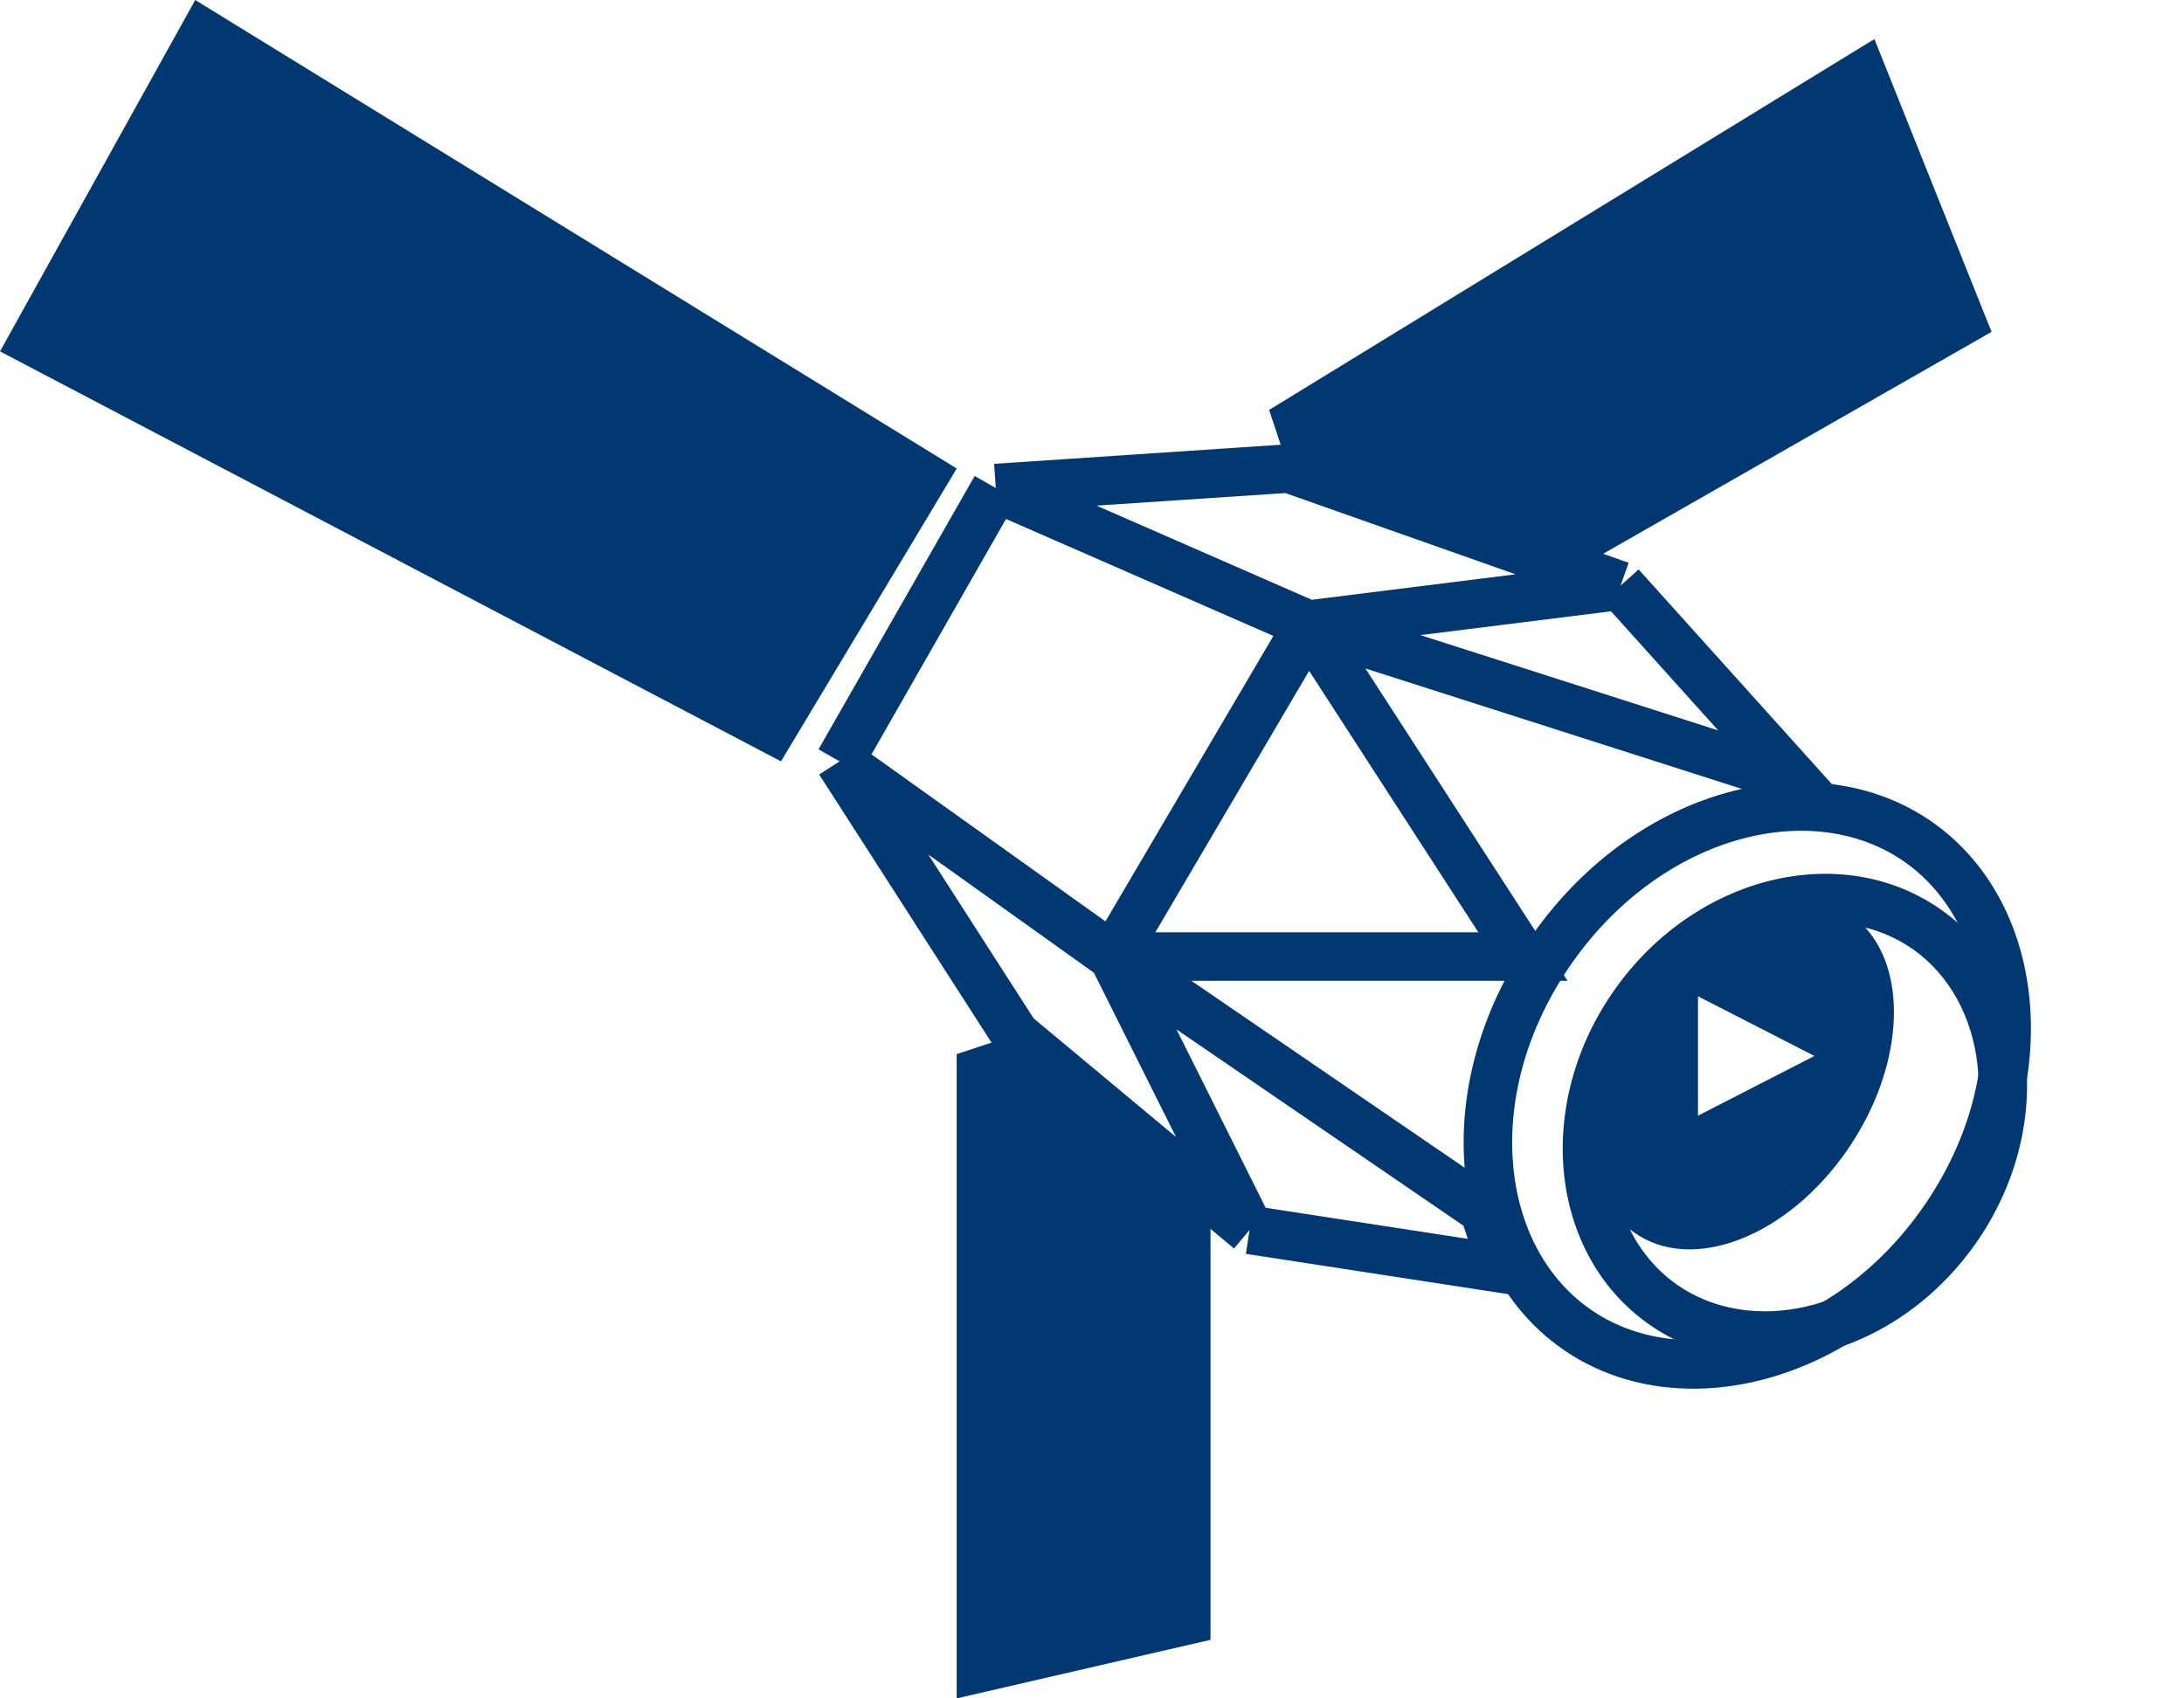 <svg width="45" height="35" viewBox="0 0 45 35" fill="none" xmlns="http://www.w3.org/2000/svg">
<path d="M17.299 15.69L20.919 21.322L25.747 25.345M17.299 15.69L20.517 10.057M17.299 15.69L22.931 19.712M20.517 10.057L26.552 9.655L33.391 12.069M20.517 10.057L26.954 12.873M33.391 12.069L37.011 16.092L26.954 12.873M33.391 12.069L26.954 12.873M26.954 12.873L22.931 19.712M26.954 12.873L31.379 19.712H22.931M22.931 19.712L30.575 24.942L30.977 26.149L25.747 25.345M22.931 19.712L25.747 25.345" stroke="#013872"/>
<path d="M0 7.241L4.023 0L19.713 9.655L16.092 15.69L0 7.241Z" fill="#013872"/>
<path d="M26.149 8.448L38.621 0.805L41.035 6.839L32.586 11.667L26.552 9.655L26.149 8.448Z" fill="#013872"/>
<path d="M19.712 35L24.942 33.793V27.558V24.44L22.931 22.931L20.919 21.322L19.712 21.724V35Z" fill="#013872"/>
<path fill-rule="evenodd" clip-rule="evenodd" d="M39.422 19.567C40.918 20.625 41.304 23.049 39.879 25.065C38.454 27.081 36.04 27.526 34.544 26.468C34.134 26.179 33.808 25.787 33.579 25.33C33.605 25.35 33.631 25.37 33.658 25.39C34.851 26.255 36.825 25.496 38.066 23.694C39.201 22.046 39.331 20.097 38.433 19.114C38.789 19.205 39.123 19.356 39.422 19.567ZM39.999 18.75C42.05 20.2 42.361 23.285 40.696 25.642C39.03 27.999 36.017 28.734 33.967 27.285C31.916 25.835 31.604 22.75 33.27 20.393C34.935 18.036 37.948 17.301 39.999 18.75ZM34.986 22.992V20.531L37.385 21.761L34.986 22.992Z" fill="#013872"/>
<path d="M39.542 17.361C41.68 18.873 42.021 22.353 40.008 25.201C37.995 28.049 34.6 28.889 32.462 27.378C30.323 25.866 29.983 22.386 31.995 19.538C34.008 16.69 37.403 15.85 39.542 17.361Z" stroke="#013872"/>
</svg>

